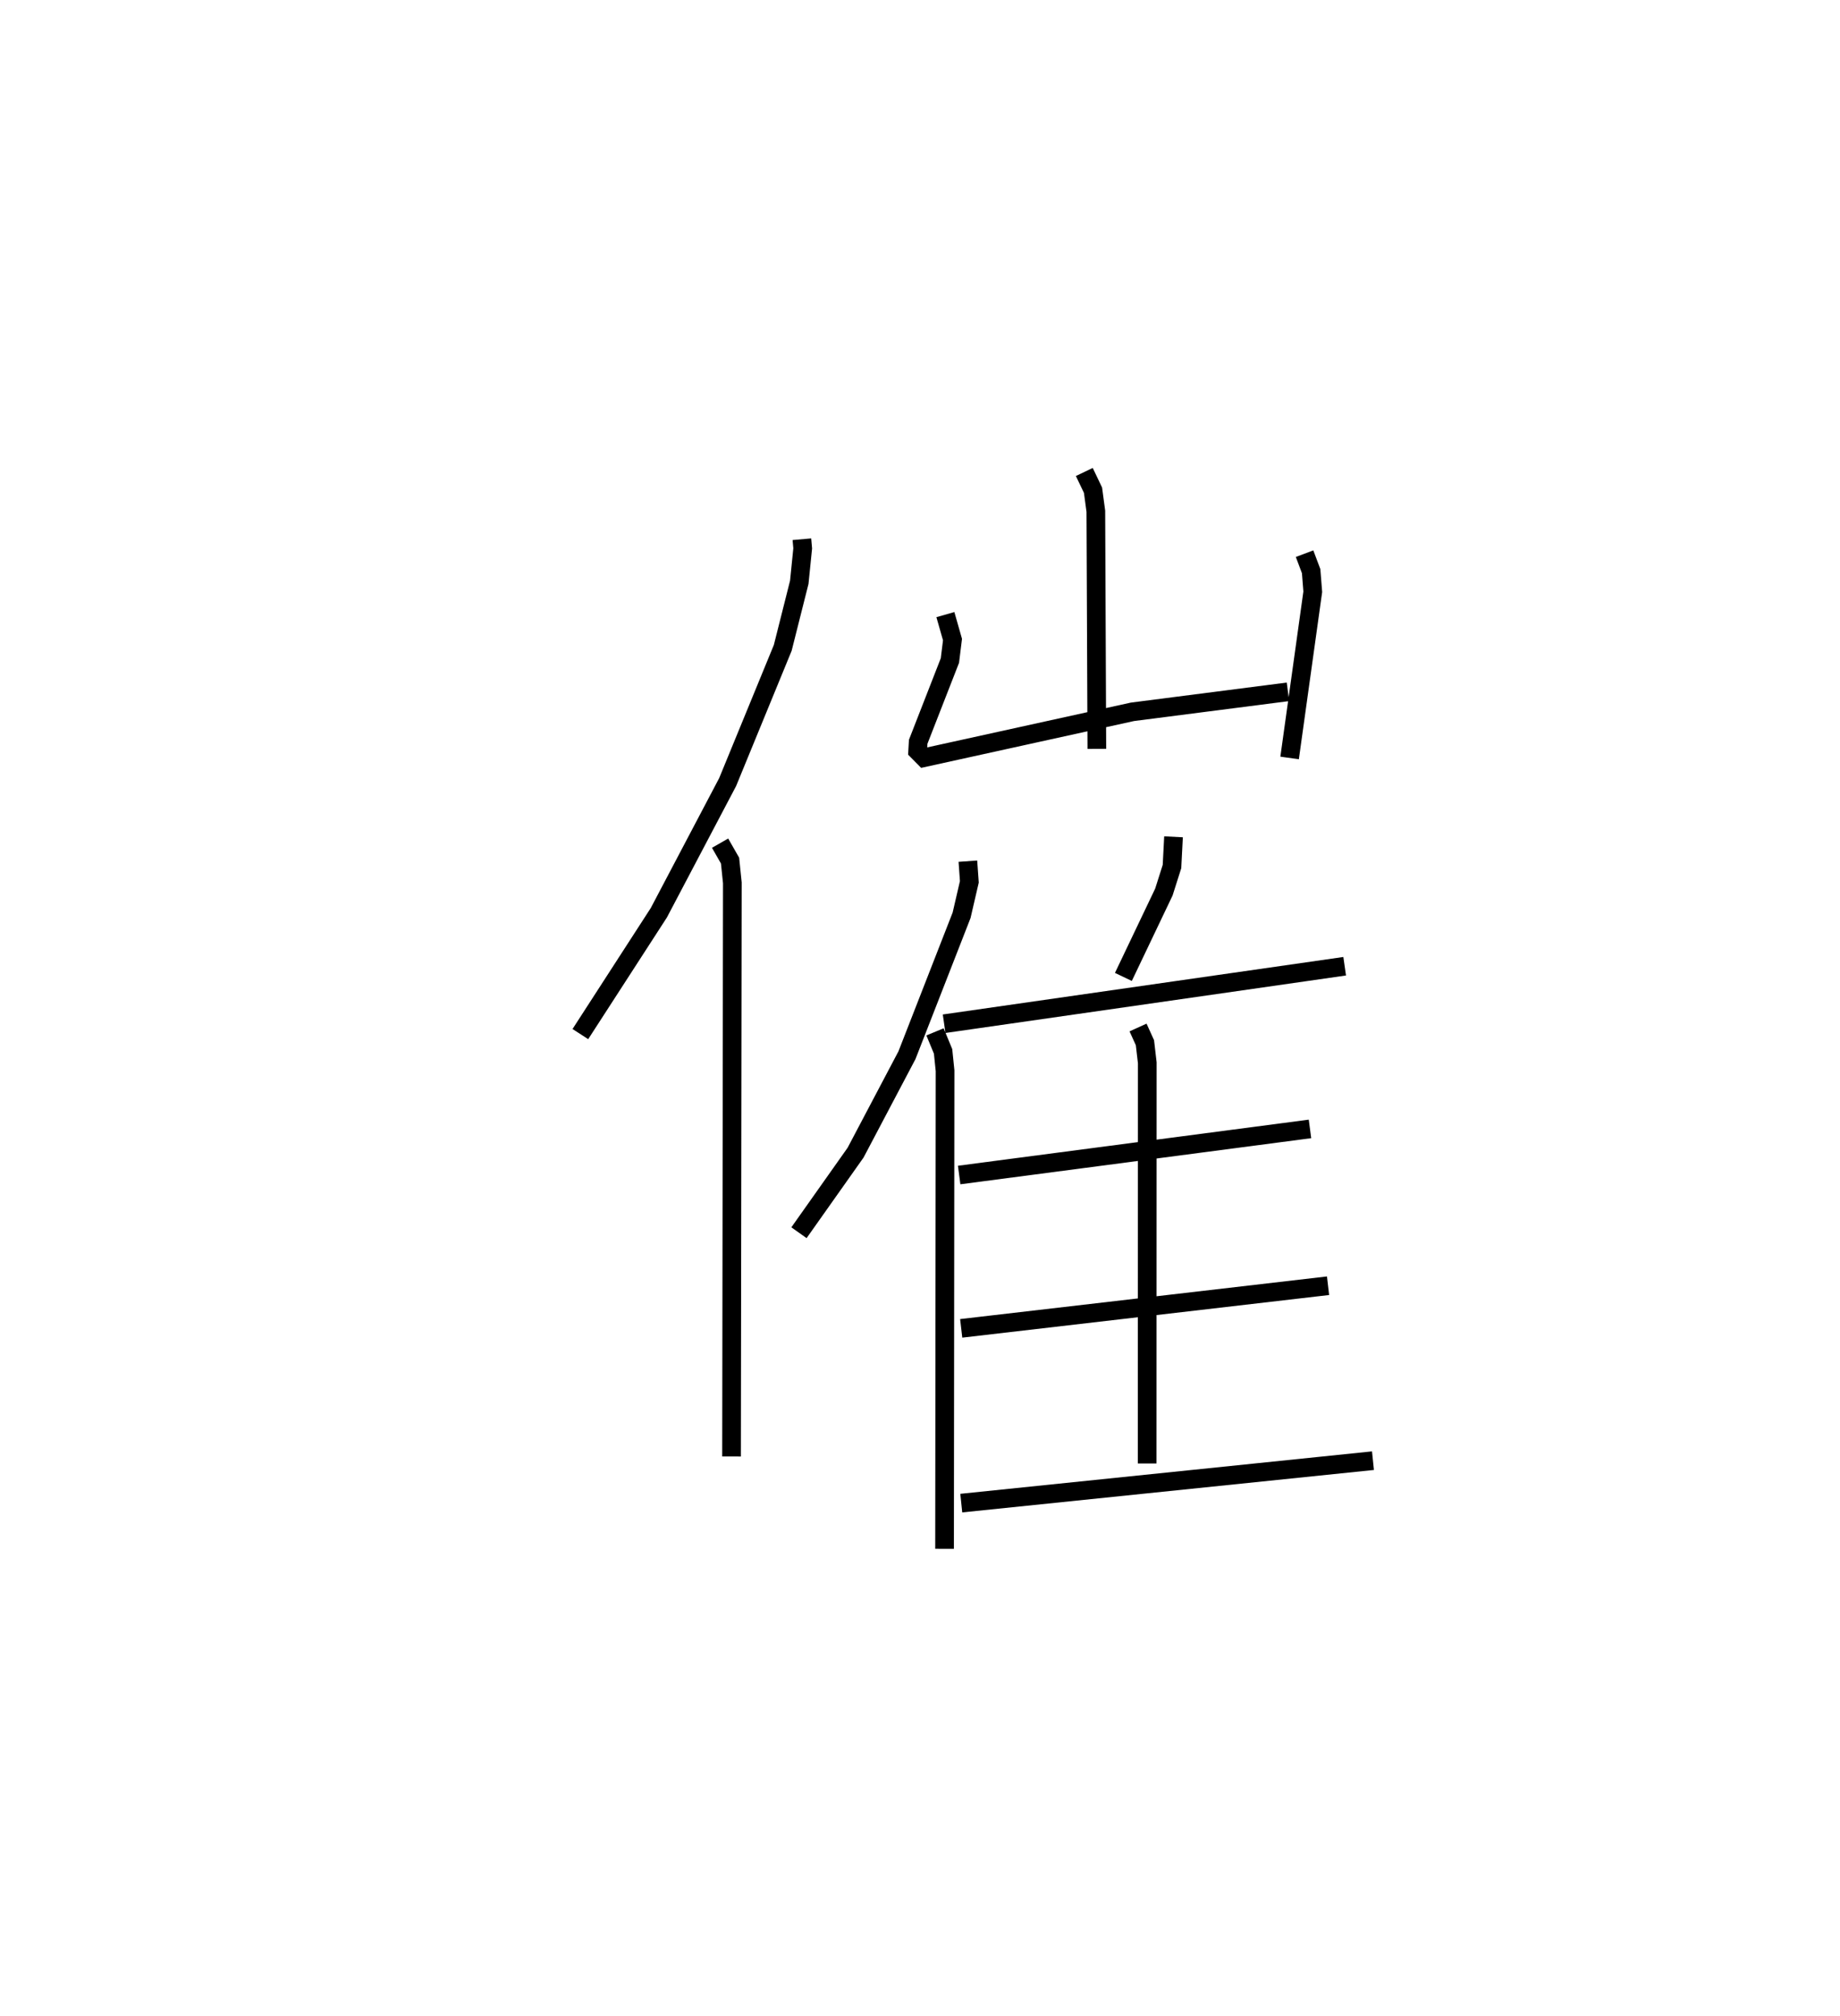 <?xml version="1.0" encoding="utf-8" ?>
<svg baseProfile="full" height="107.885" version="1.1" width="98.508" xmlns="http://www.w3.org/2000/svg" xmlns:ev="http://www.w3.org/2001/xml-events" xmlns:xlink="http://www.w3.org/1999/xlink"><defs /><rect fill="white" height="107.885" width="98.508" x="0" y="0" /><path d="M25,25 m0.0,0.0 m17.931,3.857 l0.043,0.49 -0.183,1.814 l-0.885,3.509 -2.95,7.183 l-3.684,6.993 -4.201,6.493 m7.48,-10.217 l0.534,0.933 0.123,1.192 l-0.043,30.696 m18.886,-52.685 l0.466,0.976 0.151,1.125 l0.054,12.717 m-8.109,-7.185 l0.381,1.335 -0.138,1.121 l-1.699,4.351 -0.028,0.494 l0.349,0.353 11.15,-2.452 l8.325,-1.07 m0.89,-7.393 l0.352,0.936 0.087,1.102 l-1.24,8.894 m-17.224,5.524 l0.078,1.106 -0.415,1.788 l-2.925,7.49 -2.75,5.213 l-3.031,4.286 m7.283,-10.749 l0.432,1.045 0.106,1.035 l-0.027,25.585 m12.258,-38.103 l-0.082,1.59 -0.435,1.368 l-2.167,4.54 m-9.597,2.505 l21.444,-3.077 m-11.062,3.279 l0.369,0.813 0.125,1.076 l-0.006,21.441 m-10.065,-15.436 l18.782,-2.467 m-18.673,10.673 l19.64,-2.281 m-19.636,11.633 l22.041,-2.271 " fill="none" stroke="black" stroke-width="1" /></svg>
